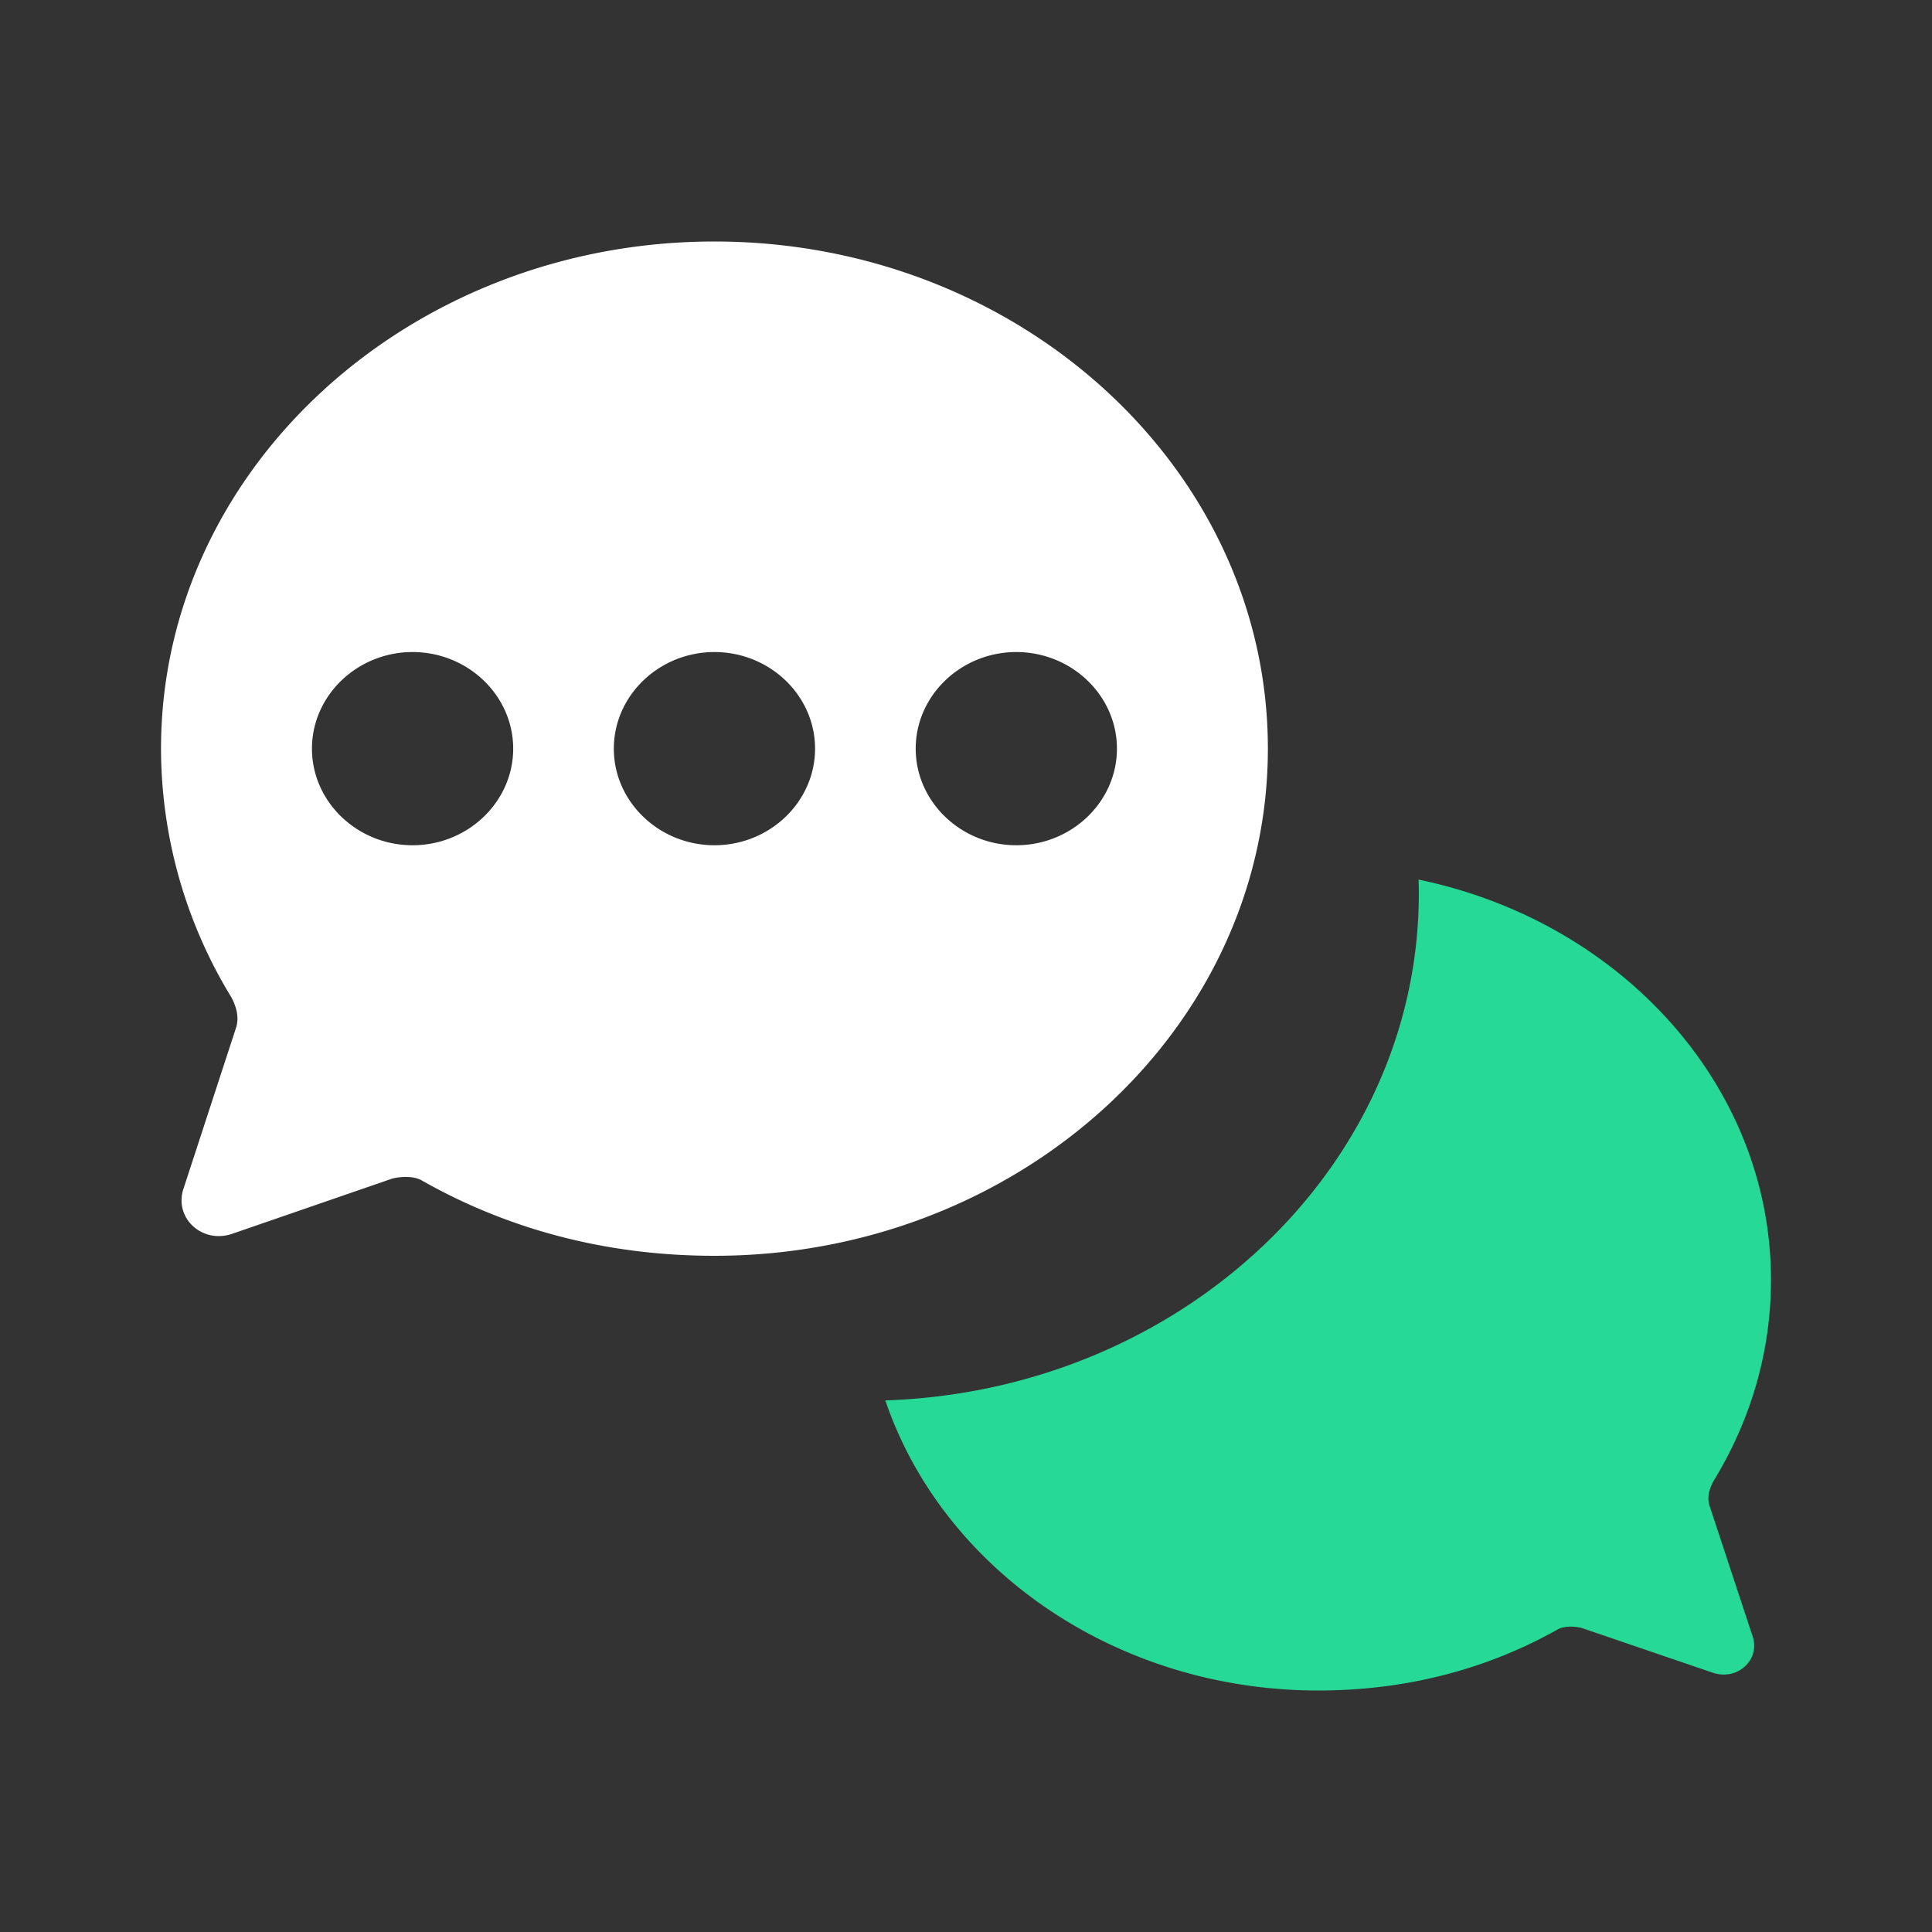 <svg width="32" height="32" fill="none" xmlns="http://www.w3.org/2000/svg"><rect width="100%" height="100%" fill="#333333" stroke="none"/><path fill-rule="evenodd" clip-rule="evenodd" d="M2.667 12.4c0-4.64 4.125-8.4 9.166-8.4C16.875 4 21 7.76 21 12.4c0 4.64-4.125 8.4-9.167 8.4-1.791 0-3.416-.44-4.833-1.24-.125-.08-.333-.08-.5-.04l-2.667.92c-.5.16-.958-.28-.791-.76L3.917 17c.041-.16 0-.32-.084-.48a7.913 7.913 0 01-1.166-4.12zm2.5 0c0 .88.75 1.6 1.666 1.6.917 0 1.667-.72 1.667-1.6 0-.88-.75-1.6-1.667-1.6-.916 0-1.666.72-1.666 1.6zm6.667 1.6c-.917 0-1.667-.72-1.667-1.6 0-.88.75-1.6 1.667-1.6.916 0 1.666.72 1.666 1.6 0 .88-.75 1.6-1.666 1.6zm3.333-1.6c0 .88.75 1.6 1.666 1.6.917 0 1.667-.72 1.667-1.6 0-.88-.75-1.6-1.667-1.6-.916 0-1.666.72-1.666 1.6z" fill="#fff"/><path fill-rule="evenodd" clip-rule="evenodd" d="M14.662 23.195c4.891-.16 8.838-3.856 8.838-8.395a8.08 8.08 0 00-.004-.231c3.332.688 5.837 3.395 5.837 6.631 0 1.198-.34 2.331-.954 3.335-.069.13-.103.26-.069.389l.716 2.17c.137.388-.238.744-.647.615l-2.182-.745c-.136-.033-.307-.033-.41.032C24.63 27.644 23.3 28 21.834 28c-3.363 0-6.227-2.023-7.17-4.805z" fill="#26D997"/></svg>
